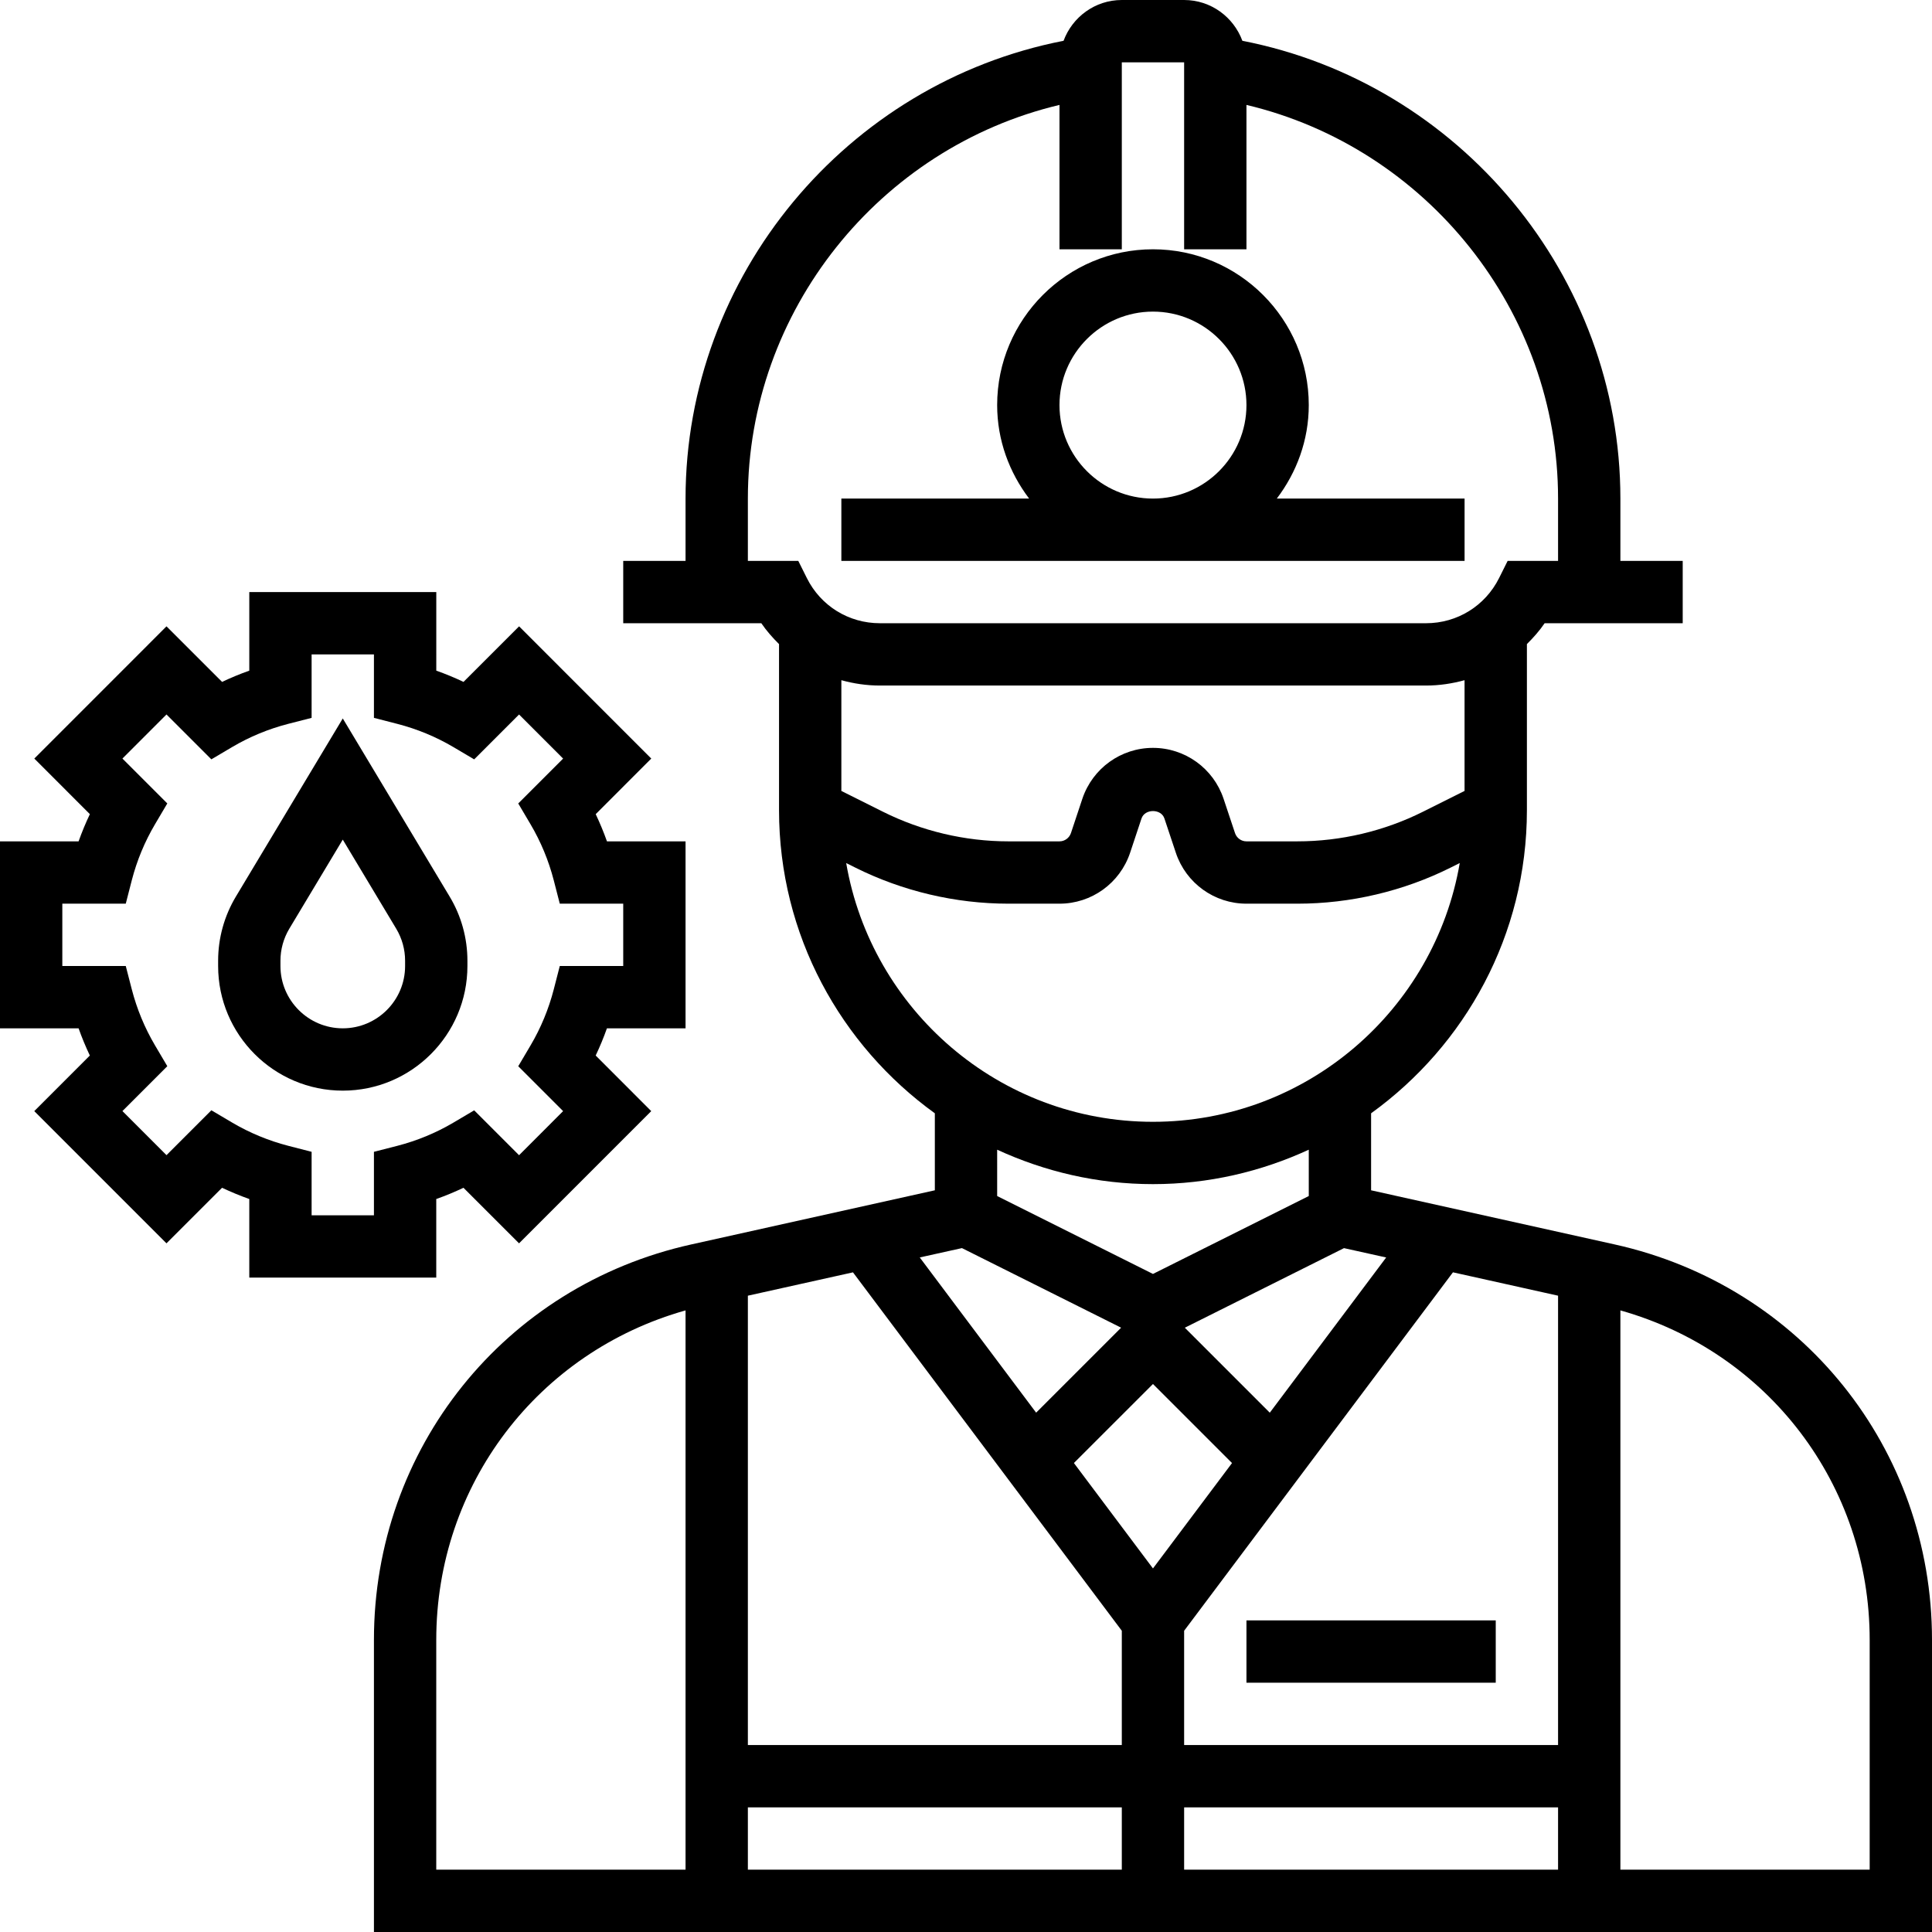 <?xml version="1.0" encoding="iso-8859-1"?>
<!-- Generator: Adobe Illustrator 19.0.0, SVG Export Plug-In . SVG Version: 6.00 Build 0)  -->
<svg version="1.1" id="Layer_1" xmlns="http://www.w3.org/2000/svg" xmlns:xlink="http://www.w3.org/1999/xlink" x="0px" y="0px"
	 viewBox="0 0 496 496" style="enable-background:new 0 0 496 496;" xml:space="preserve">
<g>
	<g>
		<g>
			<path d="M414.56,319.488L352,305.584v-19.768c24.176-17.448,40-45.792,40-77.816v-42.648c1.656-1.64,3.216-3.392,4.552-5.352H408
				h8h16v-16h-16v-16c0-57.24-41.336-106.672-97.048-117.528C316.696,4.376,310.872,0,304,0h-16
				c-6.872,0-12.696,4.376-14.952,10.472C217.336,21.328,176,70.76,176,128v16h-16v16h16h8h11.448c1.344,1.96,2.896,3.72,4.552,5.36
				V208c0,32.024,15.824,60.368,40,77.816v19.768l-62.56,13.904C129.488,330.144,96,371.888,96,421.008V496h400v-74.992
				C496,371.888,462.512,330.144,414.56,319.488z M176,480h-64v-58.992c0-39.856,26.088-73.904,64-84.592V480z M355.872,322.832
				l-29.88,39.848l-21.816-21.816l40.864-20.432L355.872,322.832z M296,327.056l-40-20V295.16c12.192,5.616,25.712,8.84,40,8.84
				c14.288,0,27.808-3.224,40-8.84v11.896L296,327.056z M207.152,148.424L204.944,144H192v-16c0-48.2,33.8-90.104,80-101.064V64h16
				V16h16v48h16V26.936C366.2,37.896,400,79.8,400,128v16h-12.944l-2.208,4.424C381.272,155.56,374.096,160,366.112,160H225.888
				C217.896,160,210.72,155.568,207.152,148.424z M216,174.624c3.168,0.88,6.48,1.376,9.888,1.376h140.216
				c3.408,0,6.72-0.504,9.888-1.376v28.432l-10.688,5.344c-9.936,4.968-21.072,7.6-32.184,7.6H320c-1.336,0-2.512-0.856-2.936-2.12
				l-2.944-8.832C311.504,197.248,304.224,192,296,192s-15.504,5.248-18.128,13.064l-2.928,8.808
				C274.512,215.144,273.336,216,272,216h-13.12c-11.12,0-22.248-2.632-32.192-7.6L216,203.056V174.624z M217.24,221.568
				l2.288,1.144c12.16,6.08,25.768,9.288,39.352,9.288H272c8.224,0,15.504-5.248,18.128-13.064l2.928-8.808
				c0.856-2.544,5.04-2.536,5.88-0.008l2.944,8.832c2.616,7.8,9.896,13.048,18.12,13.048h13.12c13.584,0,27.192-3.208,39.352-9.288
				l2.288-1.144C368.288,259.224,335.48,288,296,288C256.52,288,223.712,259.224,217.24,221.568z M246.96,320.424l40.864,20.432
				l-21.816,21.816l-29.88-39.848L246.96,320.424z M288,480h-96v-16h96V480z M288,448h-96V332.64l26.984-5.992L288,418.664V448z
				 M275.704,375.6L296,355.312l20.296,20.296L296,402.664L275.704,375.6z M400,480h-96v-16h96V480z M400,448h-96v-29.336
				l69.016-92.024l26.984,6V448z M480,480h-64V336.416c37.912,10.688,64,44.744,64,84.592V480z"/>
			<path d="M376,128h-48.208c5.08-6.704,8.208-14.96,8.208-24c0-22.056-17.944-40-40-40c-22.056,0-40,17.944-40,40
				c0,9.04,3.128,17.296,8.208,24H216v16h160V128z M296,128c-13.232,0-24-10.768-24-24s10.768-24,24-24s24,10.768,24,24
				S309.232,128,296,128z"/>
			<rect x="320" y="416" width="64" height="16"/>
			<path d="M120,248v-1.352c0-5.808-1.576-11.504-4.56-16.464L88,184.448l-27.44,45.728C57.576,235.152,56,240.84,56,246.648V248
				c0,17.648,14.352,32,32,32S120,265.648,120,248z M72,248v-1.352c0-2.904,0.792-5.744,2.28-8.232L88,215.552l13.72,22.872
				c1.488,2.48,2.28,5.32,2.28,8.224V248c0,8.824-7.176,16-16,16S72,256.824,72,248z"/>
			<path d="M112,328v-20.176c2.384-0.84,4.712-1.808,6.984-2.888l14.272,14.264l33.936-33.944l-14.264-14.272
				c1.08-2.272,2.048-4.608,2.888-6.984H176v-48h-20.176c-0.84-2.376-1.816-4.712-2.888-6.984l14.264-14.272L133.264,160.8
				l-14.272,14.264c-2.272-1.08-4.6-2.048-6.984-2.888V152H64v20.176c-2.384,0.84-4.712,1.808-6.984,2.888L42.744,160.8
				L8.808,194.744l14.264,14.272c-1.08,2.272-2.048,4.608-2.896,6.984H0v48h20.176c0.84,2.376,1.816,4.712,2.888,6.984L8.8,285.256
				L42.736,319.2l14.272-14.264c2.28,1.072,4.608,2.04,6.992,2.888V328H112z M59.608,288.2l-5.344-3.16l-11.52,11.52l-11.312-11.32
				l11.52-11.52l-3.152-5.336c-2.648-4.48-4.656-9.328-5.968-14.4L32.288,248H16v-16h16.288l1.544-6
				c1.312-5.072,3.32-9.92,5.968-14.4l3.152-5.336l-11.52-11.52l11.312-11.32l11.52,11.52l5.344-3.16
				c4.472-2.64,9.312-4.64,14.392-5.952l6-1.536V168h16v16.296l6,1.544c5.08,1.312,9.92,3.312,14.392,5.952l5.344,3.16l11.52-11.52
				l11.312,11.32l-11.52,11.52l3.152,5.336c2.648,4.48,4.656,9.328,5.968,14.4l1.544,5.992H160v16h-16.288l-1.544,6
				c-1.312,5.072-3.32,9.92-5.968,14.4l-3.152,5.336l11.52,11.52l-11.312,11.32l-11.52-11.52l-5.344,3.16
				c-4.472,2.64-9.312,4.64-14.392,5.952l-6,1.536V312H80v-16.296l-6-1.544C68.92,292.84,64.08,290.84,59.608,288.2z"/>
		</g>
	</g>
</g>
<g>
</g>
<g>
</g>
<g>
</g>
<g>
</g>
<g>
</g>
<g>
</g>
<g>
</g>
<g>
</g>
<g>
</g>
<g>
</g>
<g>
</g>
<g>
</g>
<g>
</g>
<g>
</g>
<g>
</g>
</svg>
